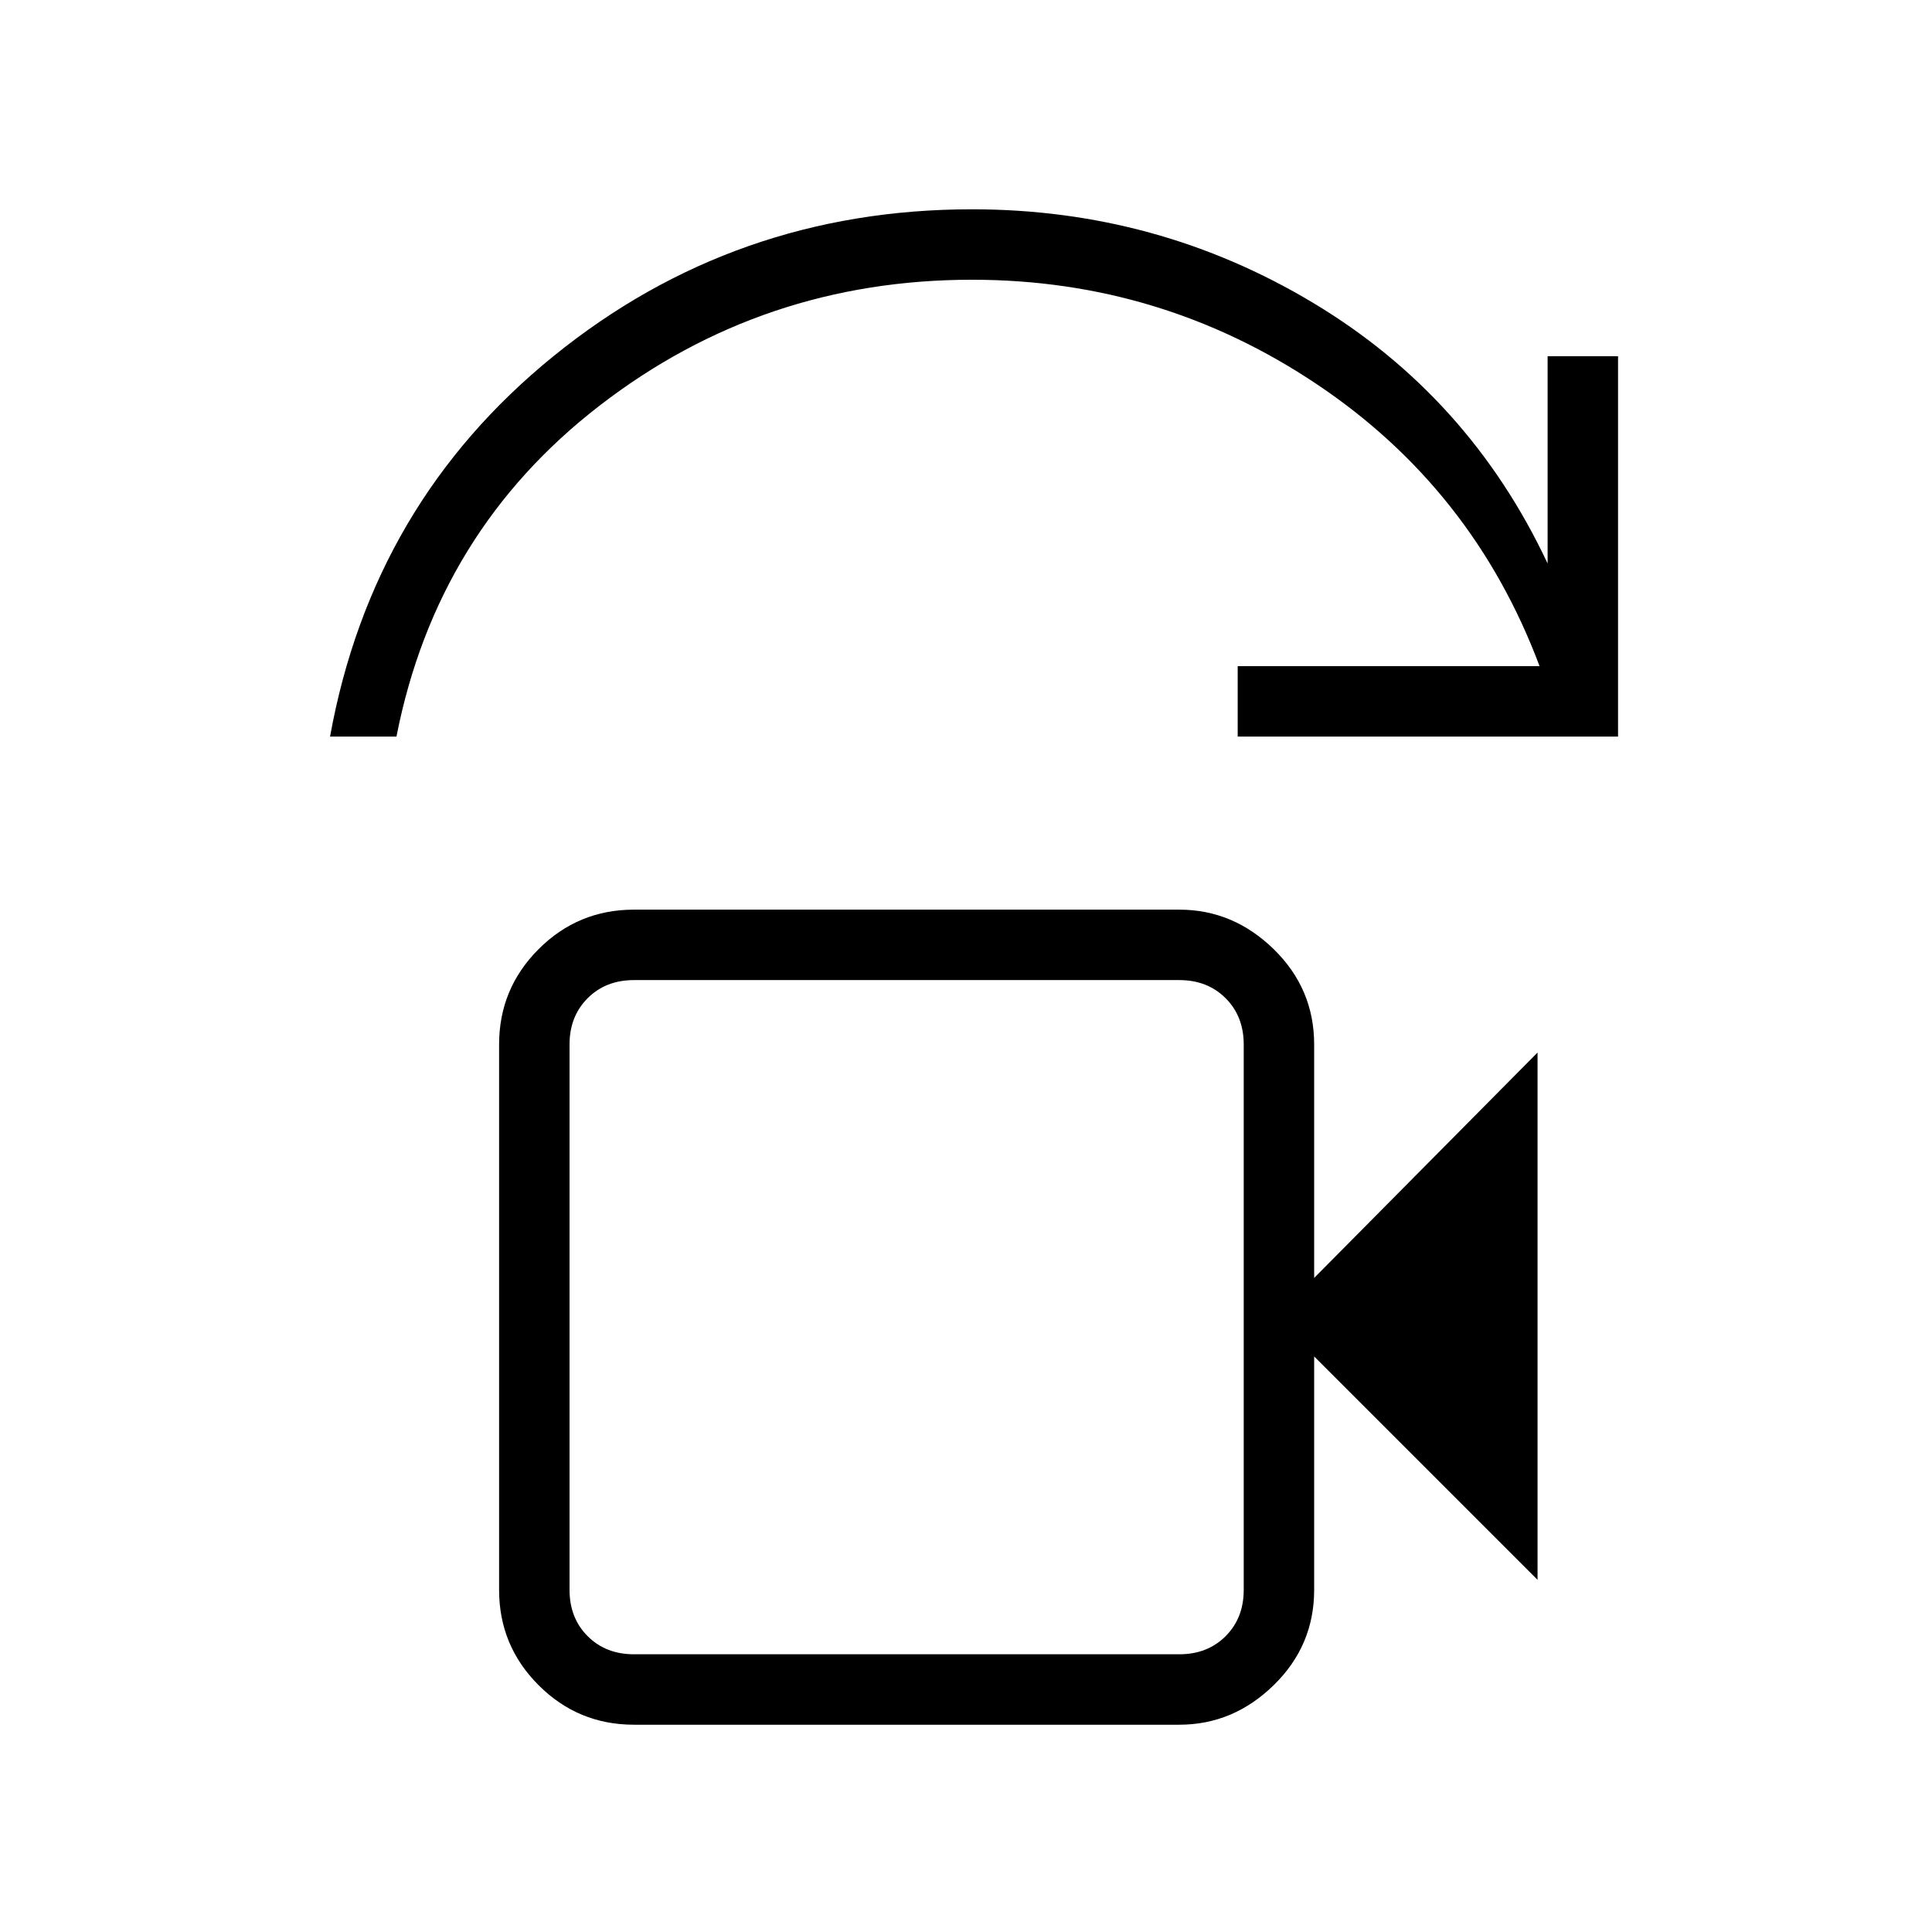 <svg xmlns="http://www.w3.org/2000/svg" height="48" viewBox="0 -960 960 960" width="48"><path d="M315-138h271q14 0 23-9t9-23v-271q0-14-9-23t-23-9H315q-14 0-23 9t-9 23v271q0 14 9 23t23 9ZM164-594q21-116 111-189t208-73q92 0 169.5 46.5T769-680v-103h35v189H615v-35h150q-33-88-110.55-140T483-821q-104 0-185 62.5T197-594h-33Zm119 456v-335 335Zm32 35q-27.75 0-47.37-19.63Q248-142.25 248-170v-271q0-27.75 19.63-47.38Q287.25-508 315-508h271q26.75 0 46.88 19.62Q653-468.75 653-441v116l111-112v262L653-286v116q0 27.75-20.12 47.37Q612.75-103 586-103H315Z"/></svg>